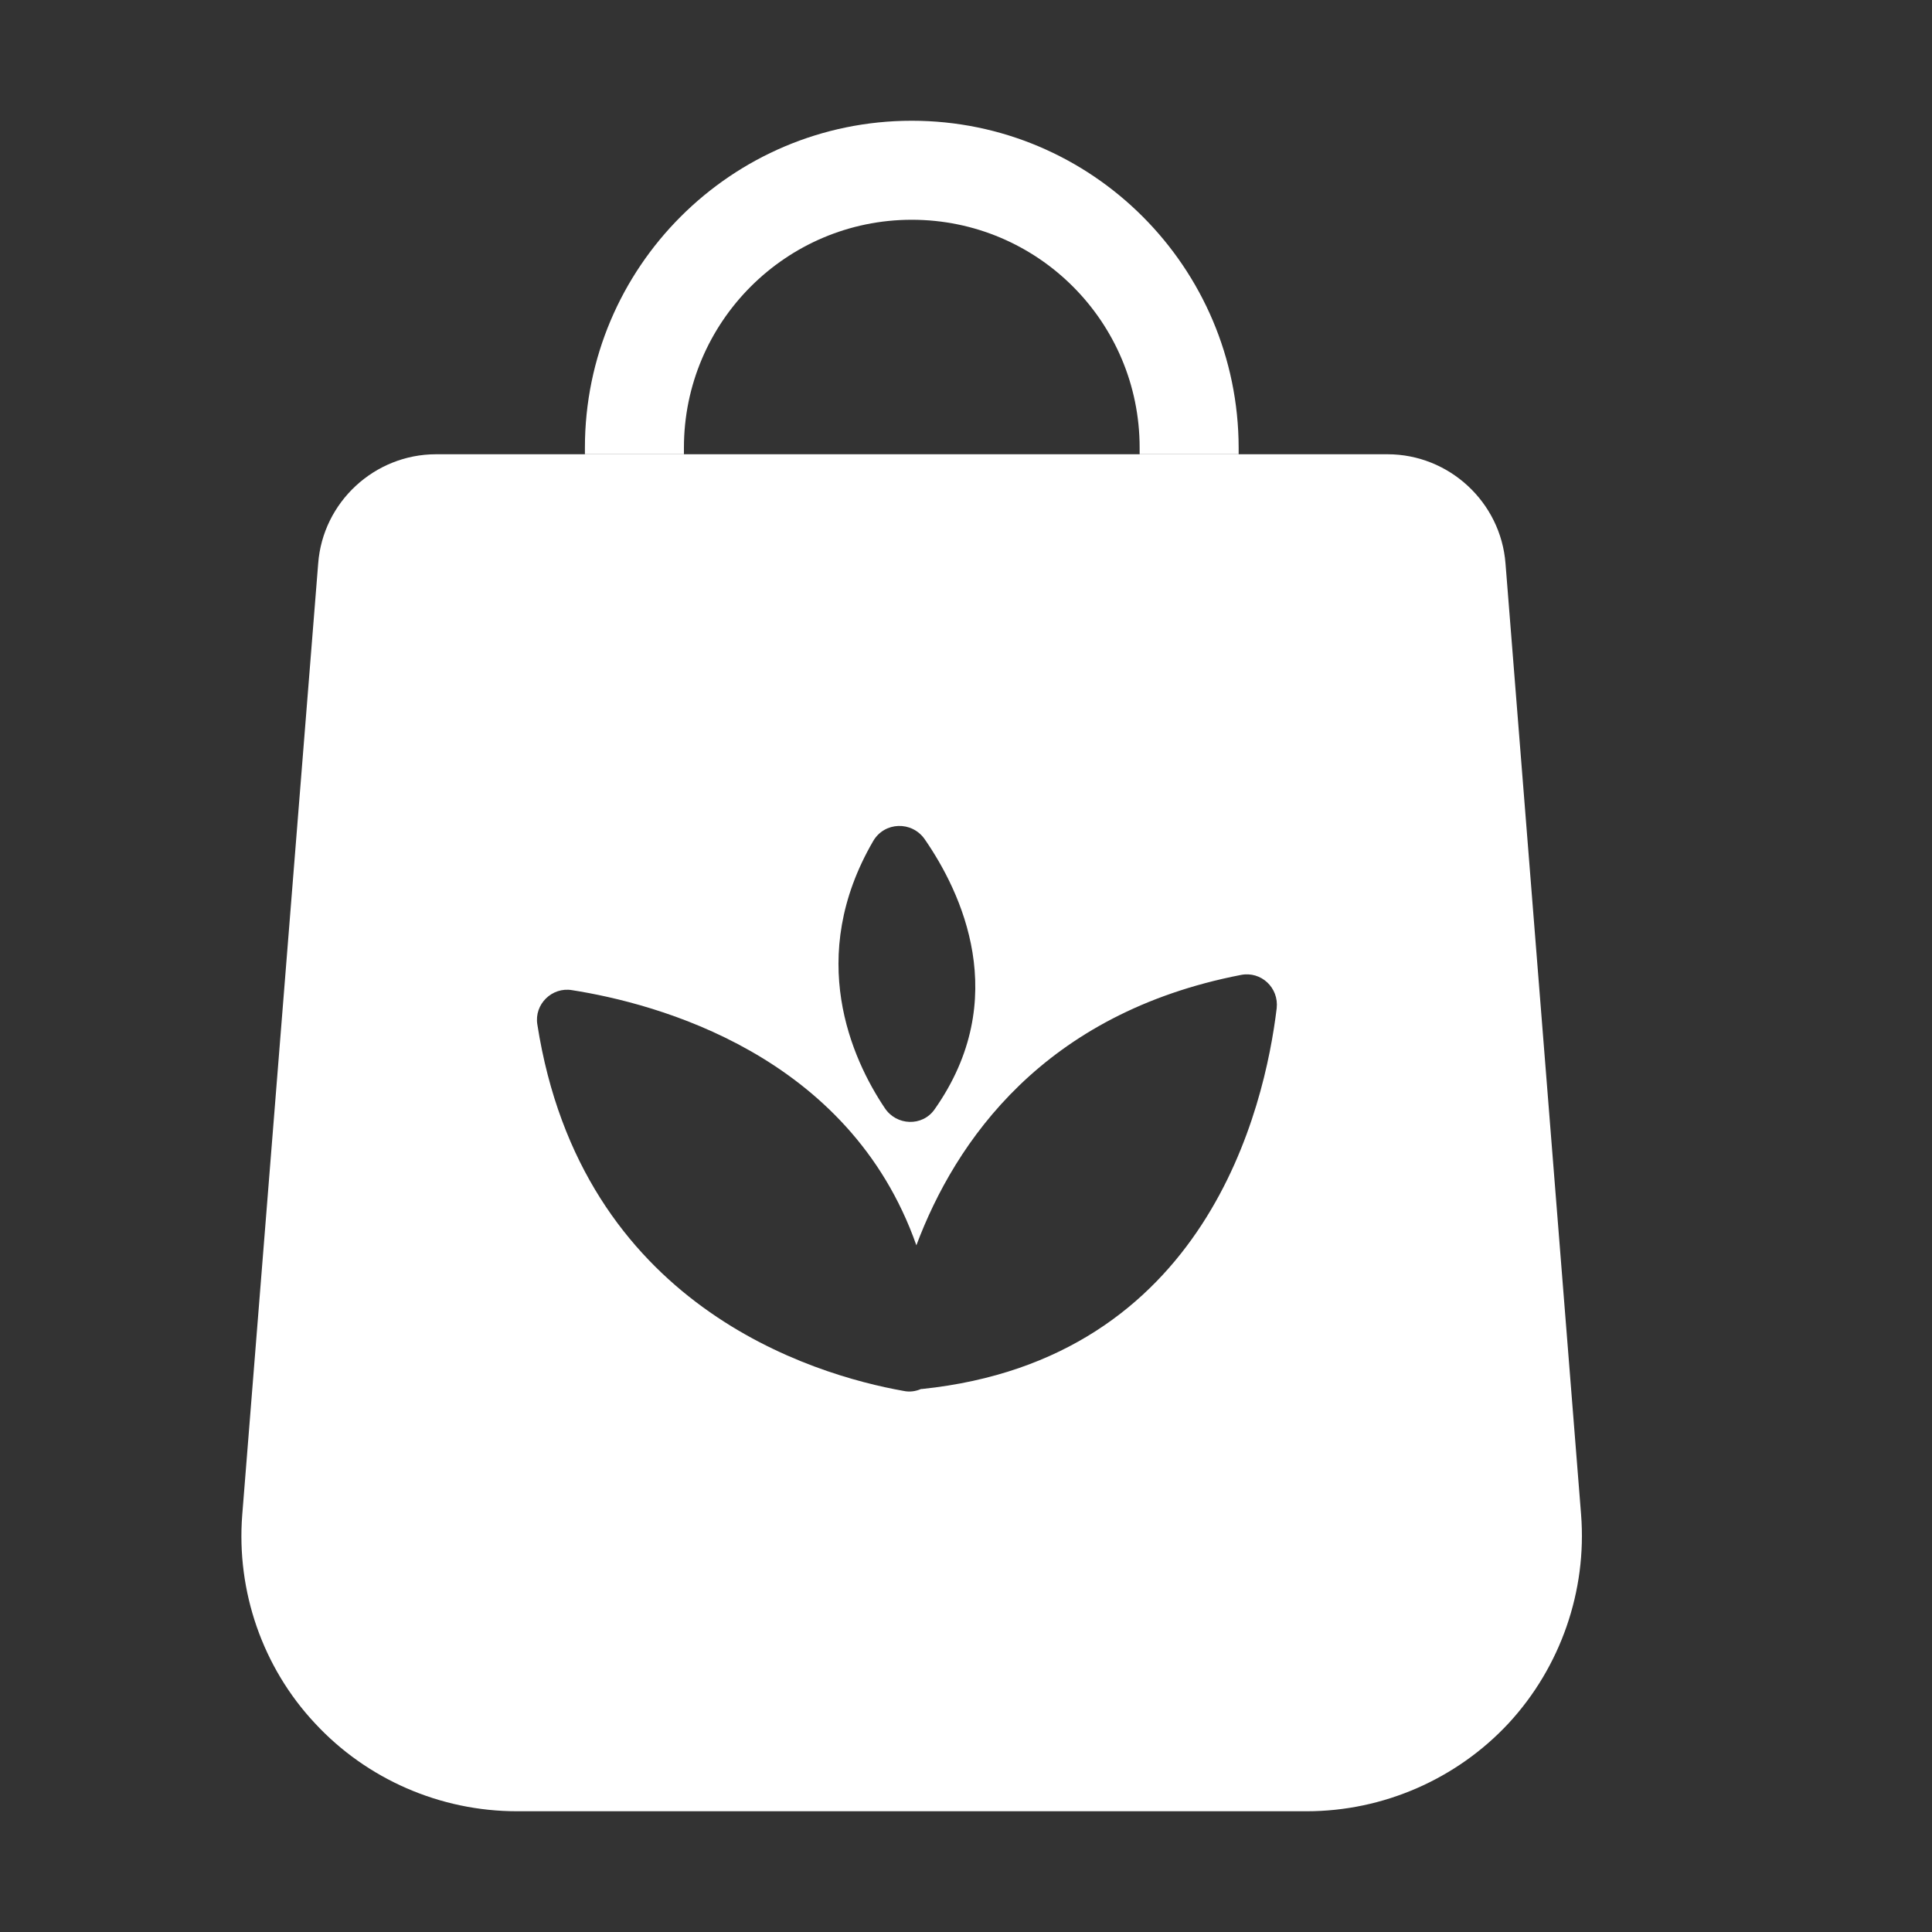 <svg width="16" height="16" viewBox="0 0 16 16" fill="none" xmlns="http://www.w3.org/2000/svg">
<rect x="0" y="0" width="16" height="16" fill="#333333" stroke="none"/>
<g clip-path="url(#clip0)">
<path d="M7.551 1C6.058 1 4.844 2.214 4.844 3.707V3.762H5.664V3.707C5.664 2.668 6.509 1.82 7.551 1.82C8.593 1.82 9.438 2.665 9.438 3.707V3.762H10.258V3.707C10.255 2.214 9.044 1 7.551 1Z" fill="white"/>
<path d="M13.094 12.544L12.468 4.667C12.429 4.158 12 3.762 11.491 3.762H11.065H10.258H9.438H5.664H4.844H3.95H3.611C3.102 3.762 2.673 4.158 2.635 4.667L2.006 12.547C1.957 13.179 2.175 13.808 2.607 14.27C3.037 14.735 3.646 15 4.281 15H10.822C11.453 15 12.063 14.735 12.495 14.27C12.924 13.805 13.143 13.176 13.094 12.544ZM7.231 6.966C7.324 6.805 7.551 6.797 7.658 6.95C7.959 7.385 8.385 8.271 7.74 9.187C7.639 9.332 7.423 9.323 7.327 9.176C7.053 8.768 6.673 7.926 7.231 6.966ZM10.573 8.35C10.474 9.17 9.996 11.257 7.636 11.503C7.633 11.503 7.63 11.503 7.628 11.503C7.584 11.522 7.535 11.53 7.483 11.519C6.731 11.385 4.814 10.816 4.45 8.484C4.423 8.317 4.571 8.172 4.737 8.2C5.432 8.309 7.032 8.73 7.589 10.313C7.912 9.452 8.642 8.391 10.277 8.074C10.444 8.041 10.592 8.18 10.573 8.35Z" fill="white"/>
</g>
<defs>
<clipPath id="clip0">
<rect width="11.102" height="14" fill="white" transform="translate(2 1)"/>
</clipPath>
</defs>
</svg>